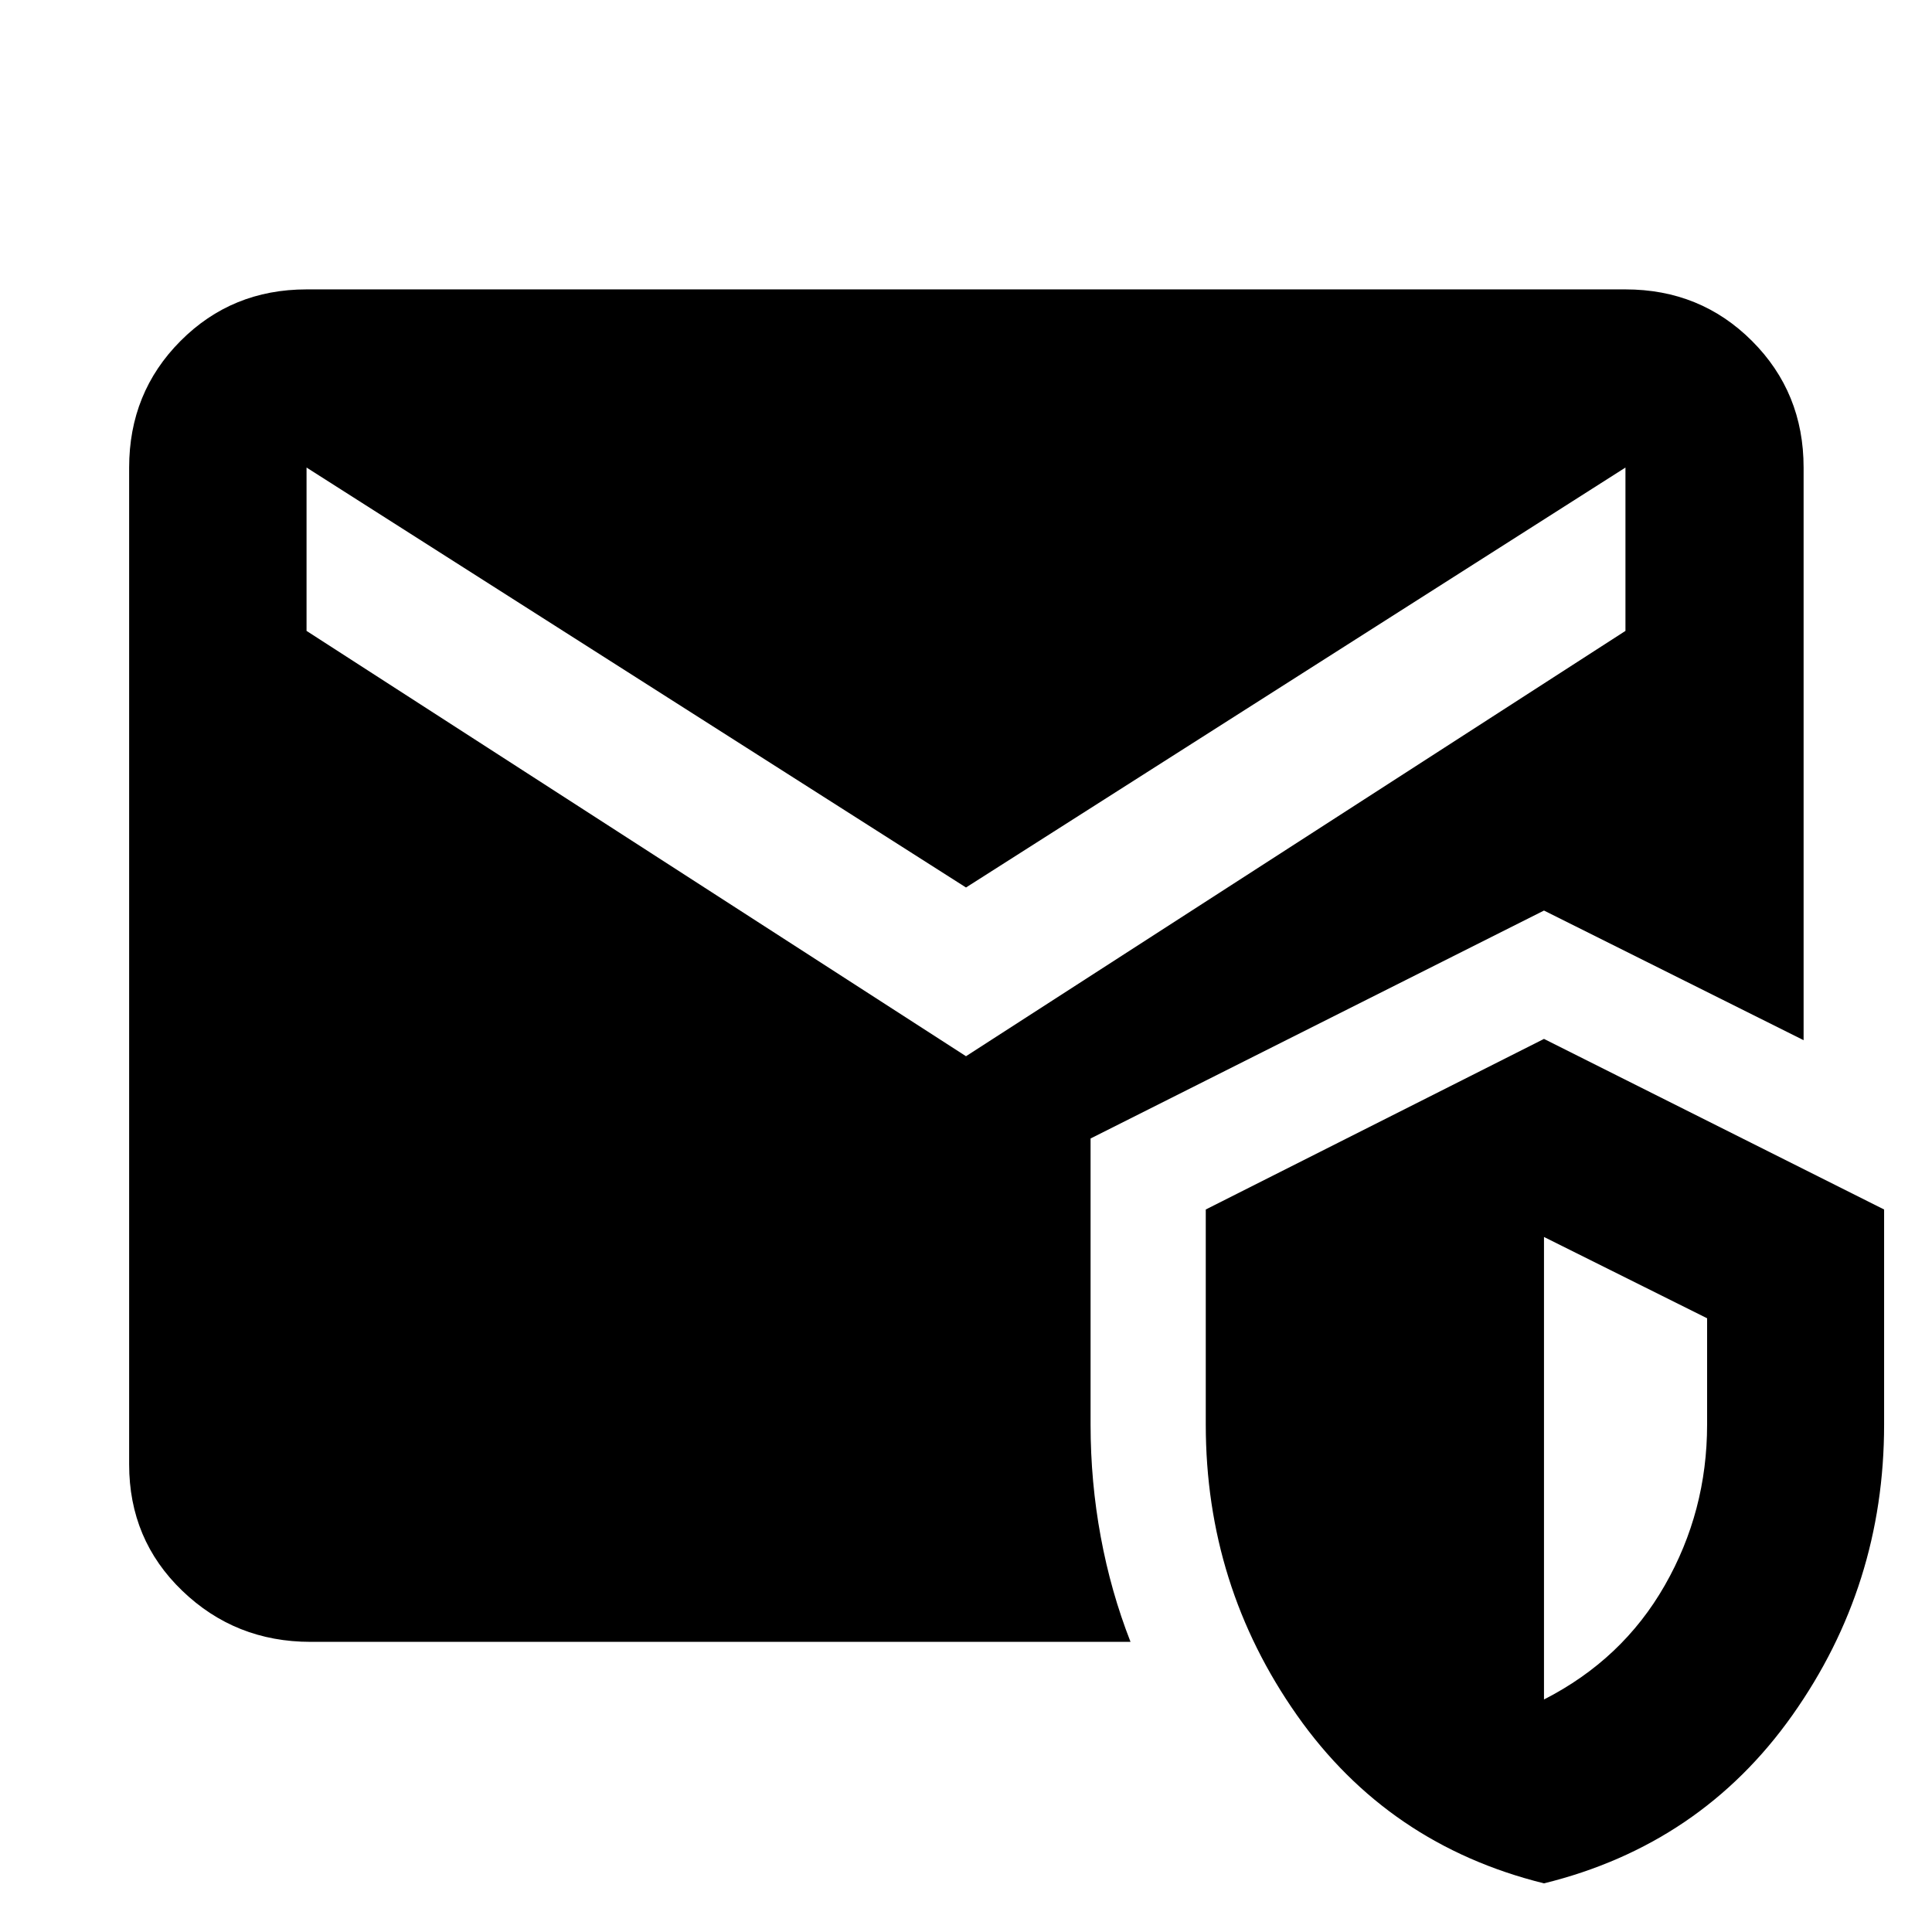 <svg xmlns="http://www.w3.org/2000/svg" height="40" viewBox="0 -960 960 960" width="40"><path d="M154.32-144.17q-37.38 0-63.76-25.39-26.39-25.38-26.39-62.76v-495.36q0-37.26 25.52-62.89 25.52-25.63 62.63-25.63h655.36q37.26 0 62.89 25.63 25.63 25.63 25.63 62.89v284.54l-129-64.41-225.3 113.26v142.17q0 28.41 5.04 55.69 5.03 27.29 14.81 52.26H154.32Zm612.88 120q-77.49-19.18-122.77-83.59-45.29-64.41-45.29-144.36v-106.89l168.06-84.76 169 84.76v106.89q0 79.95-45.56 144.36-45.57 64.41-123.44 83.59Zm0-91.37q39-19.9 60.02-56.7 21.03-36.79 21.03-79.88v-52.84l-81.05-40.4v229.82ZM480-435.17l327.68-211.34v-81.17L480-519.01 152.32-727.68v81.17L480-435.17Z"/></svg>